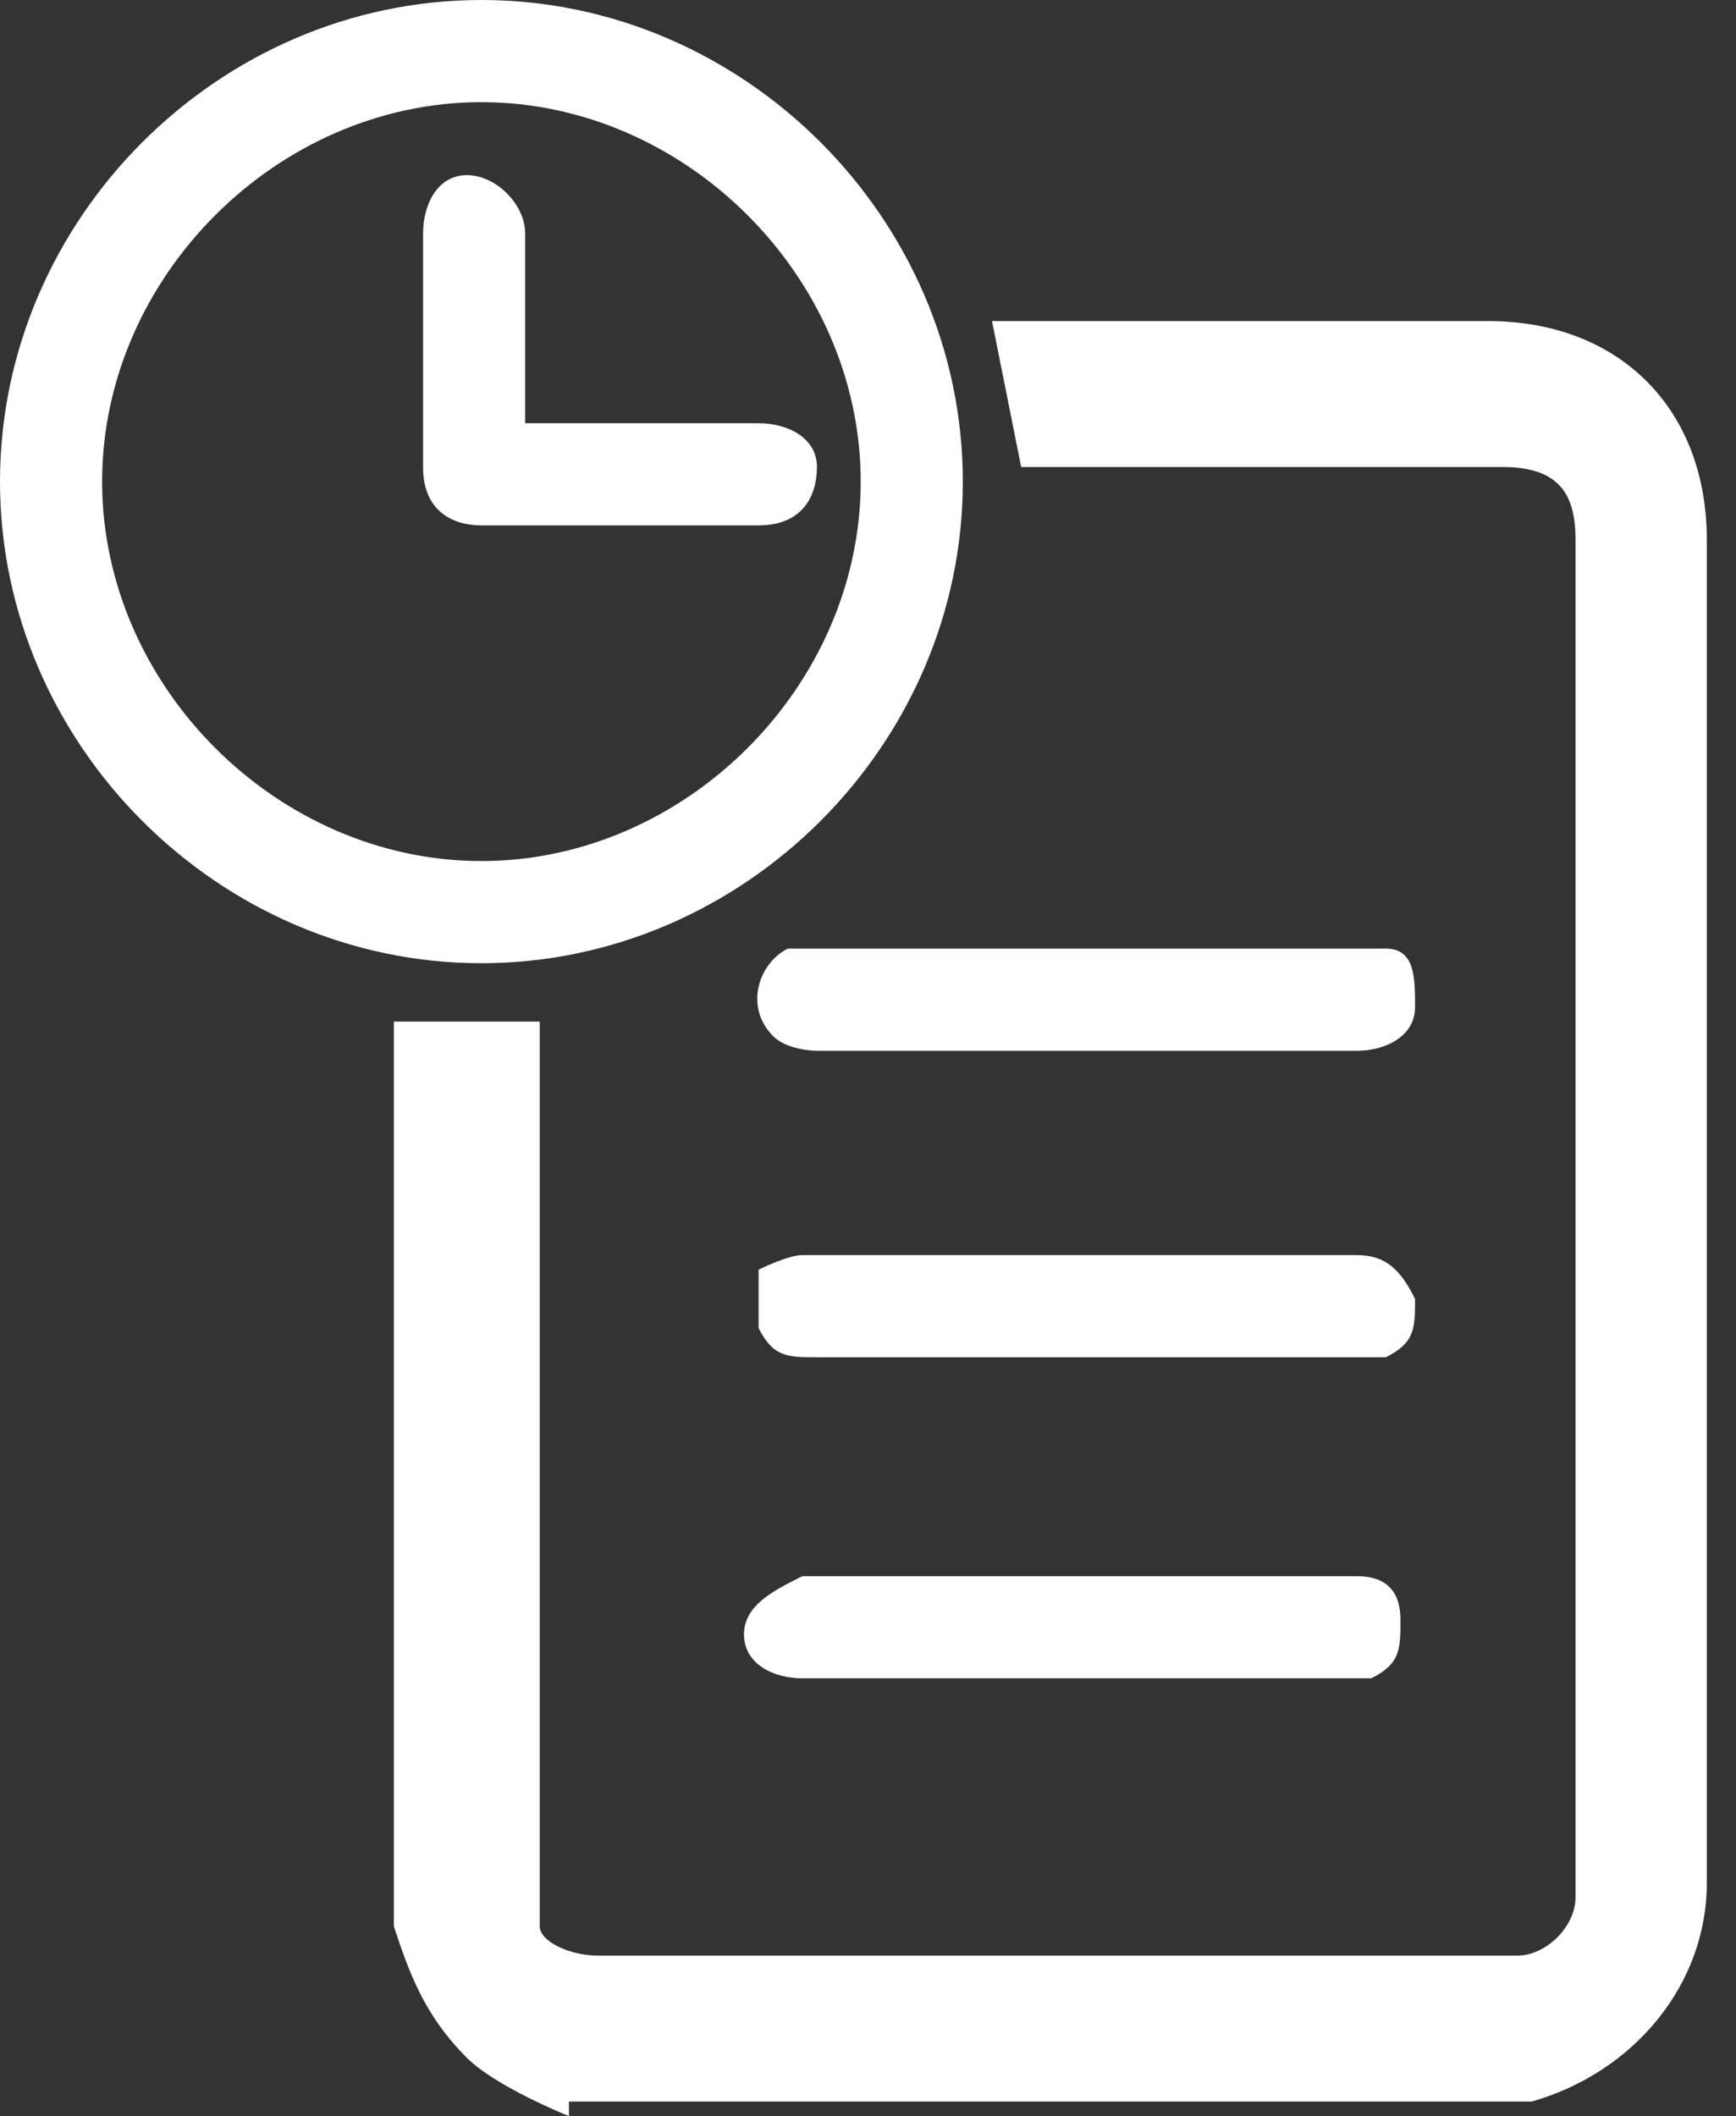 <?xml version="1.0" encoding="UTF-8"?><svg xmlns="http://www.w3.org/2000/svg" viewBox="0 0 1.19 1.45"><rect x="0" y="0" width="1.19" height="1.45" fill="#333333" stroke="none"/><defs><style>.d{fill:#fff;}</style></defs><g id="a"/><g id="b"><g id="c"><g><path class="d" d="M.39,1.45s-.05-.02-.07-.04c-.03-.03-.04-.06-.05-.09,0,0,0-.02,0-.02,0-.19,0-.39,0-.58v-.02h.1v.02c0,.19,0,.39,0,.58,0,0,0,.02,0,.02,0,.01,.02,.02,.04,.02,.21,0,.42,0,.63,0,.02,0,.04-.02,.04-.04,0-.13,0-.26,0-.4,0-.18,0-.35,0-.53,0-.03-.01-.05-.05-.05-.11,0-.21,0-.32,0h-.01l-.02-.1h.01c.11,0,.22,0,.33,0,.09,0,.15,.06,.15,.15,0,.31,0,.62,0,.92,0,.07-.05,.13-.12,.15H.39Z"/><path class="d" d="M.66,.33c0,.18-.15,.33-.33,.33C.15,.66,0,.51,0,.33,0,.15,.15,0,.33,0c.18,0,.33,.15,.33,.33Zm-.33,.26c.14,0,.26-.12,.26-.26,0-.14-.12-.26-.26-.26-.14,0-.26,.12-.26,.26,0,.14,.12,.26,.26,.26Z"/><path class="d" d="M.74,.72c-.06,0-.12,0-.18,0,0,0-.02,0-.03-.01-.02-.02-.01-.05,.01-.06h.02c.12,0,.24,0,.37,0,0,0,.01,0,.02,0,.02,0,.02,.02,.02,.04,0,.02-.02,.03-.04,.03-.05,0-.09,0-.14,0-.02,0-.03,0-.05,0Z"/><path class="d" d="M.74,.86c.06,0,.12,0,.19,0,.02,0,.03,.01,.04,.03,0,.02,0,.03-.02,.04,0,0-.01,0-.02,0-.12,0-.24,0-.37,0-.02,0-.03,0-.04-.02,0-.01,0-.03,0-.04,0,0,.02-.01,.03-.01,.06,0,.12,0,.18,0Z"/><path class="d" d="M.74,1.08c.06,0,.12,0,.19,0,.02,0,.03,.01,.03,.03,0,.02,0,.03-.02,.04,0,0-.01,0-.02,0-.12,0-.25,0-.37,0-.02,0-.04-.01-.04-.03,0-.02,.02-.03,.04-.04,.06,0,.12,0,.19,0H.74Z"/><path class="d" d="M.36,.29s.01,0,.02,0c.05,0,.09,0,.14,0,.02,0,.04,.01,.04,.03,0,.02-.01,.04-.04,.04-.06,0-.13,0-.19,0-.02,0-.04-.01-.04-.04,0-.05,0-.11,0-.16,0-.02,.01-.04,.03-.04,.02,0,.04,.02,.04,.04,0,.04,0,.08,0,.12,0,0,0,.01,0,.02Z"/></g></g></g></svg>